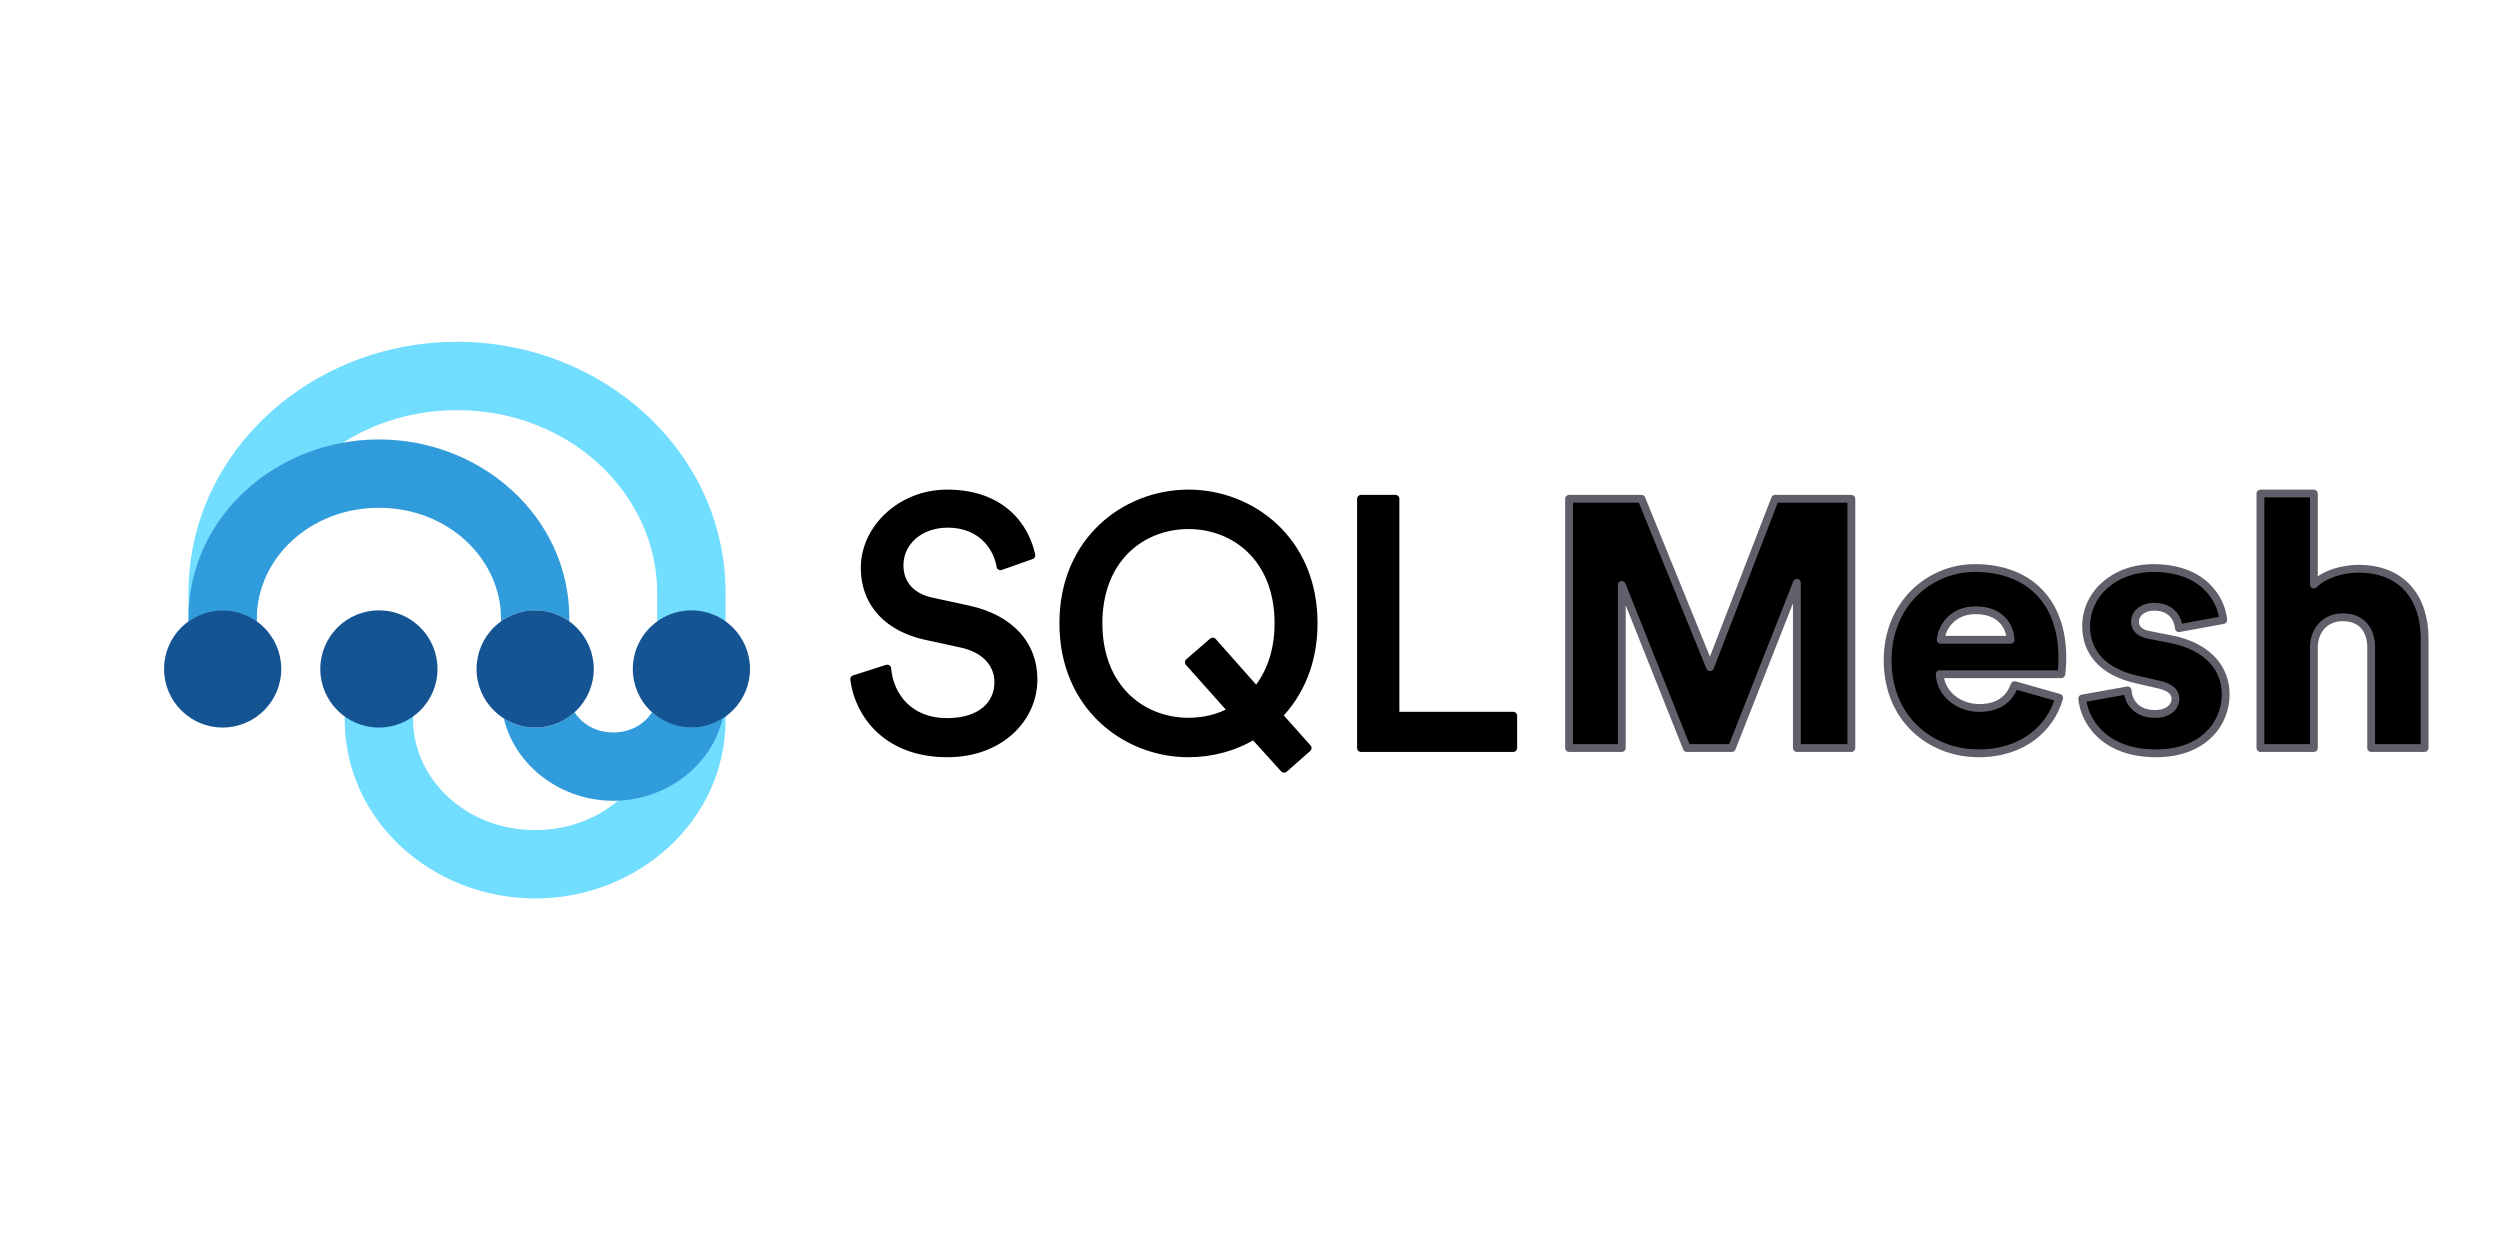 <svg width="1280" height="640" viewBox="0 0 1280 640" fill="currentColor" xmlns="http://www.w3.org/2000/svg">
<path d="M131.5 303.611V342.5H96.5V303.611C96.5 231.337 159.353 175 234 175C308.647 175 371.5 231.337 371.5 303.611V368.426C371.5 420.245 326.555 460 274 460C221.445 460 176.5 420.245 176.5 368.426V342.5H211.5V368.426C211.5 398.427 238.19 425 274 425C309.81 425 336.5 398.427 336.5 368.426V303.611C336.5 253.155 291.902 210 234 210C176.098 210 131.5 253.155 131.5 303.611Z" fill="#71DDFF"/>
<path d="M131.5 318.13V316.574C131.5 286.573 158.19 260 194 260C229.81 260 256.5 286.573 256.5 316.574V318.13C261.426 314.587 267.469 312.5 274 312.5C280.531 312.5 286.574 314.587 291.5 318.13V316.574C291.5 264.755 246.555 225 194 225C141.445 225 96.5 264.755 96.5 316.574V318.13C101.426 314.587 107.469 312.5 114 312.5C120.531 312.5 126.574 314.587 131.5 318.13Z" fill="#309CDB"/>
<path d="M294.218 364.664C288.885 369.531 281.789 372.5 274 372.5C268.102 372.5 262.601 370.798 257.963 367.858C263.975 392.743 287.711 410 314 410C340.289 410 364.025 392.743 370.037 367.858C365.399 370.798 359.898 372.5 354 372.5C346.211 372.5 339.115 369.531 333.782 364.664C330.183 370.505 323.202 375 314 375C304.798 375 297.817 370.505 294.218 364.664Z" fill="#309CDB"/>
<path d="M114 372.5C130.569 372.5 144 359.069 144 342.5C144 325.931 130.569 312.5 114 312.5C97.431 312.5 84 325.931 84 342.5C84 359.069 97.431 372.5 114 372.5Z" fill="#155493"/>
<path d="M224 342.5C224 359.069 210.569 372.5 194 372.5C177.431 372.5 164 359.069 164 342.5C164 325.931 177.431 312.5 194 312.5C210.569 312.5 224 325.931 224 342.5Z" fill="#155493"/>
<path d="M274 372.5C290.569 372.5 304 359.069 304 342.5C304 325.931 290.569 312.5 274 312.5C257.431 312.5 244 325.931 244 342.5C244 359.069 257.431 372.5 274 372.5Z" fill="#155493"/>
<path d="M354 372.5C370.569 372.5 384 359.069 384 342.5C384 325.931 370.569 312.5 354 312.5C337.431 312.5 324 325.931 324 342.5C324 359.069 337.431 372.5 354 372.5Z" fill="#155493"/>
<path d="M528.06 284.36C525.18 270.5 513.66 252.68 484.86 252.68C461.28 252.68 442.74 270.68 442.74 290.66C442.74 309.74 455.7 321.62 473.88 325.58L492.06 329.54C504.84 332.24 511.14 340.16 511.14 349.34C511.14 360.5 502.5 369.68 484.86 369.68C465.6 369.68 455.52 356.54 454.26 342.32L437.34 347.72C439.68 365.9 454.26 385.7 485.04 385.7C512.22 385.7 529.14 367.7 529.14 347.9C529.14 330.08 517.26 316.76 496.02 312.08L476.94 307.94C466.14 305.6 460.56 298.58 460.56 289.4C460.56 277.52 470.82 268.16 485.22 268.16C503.04 268.16 510.78 280.76 512.22 289.94L528.06 284.36ZM544.42 319.1C544.42 361.76 576.46 385.7 608.5 385.7C620.2 385.7 631.9 382.64 641.98 376.52L657.46 393.62L669.52 383L654.58 366.26C665.38 355.1 672.58 339.26 672.58 319.1C672.58 276.44 640.54 252.68 608.5 252.68C576.46 252.68 544.42 276.44 544.42 319.1ZM562.42 319.1C562.42 285.8 584.74 268.88 608.5 268.88C632.26 268.88 654.58 285.8 654.58 319.1C654.58 333.86 650.08 345.38 643.24 353.66L620.92 328.46L608.68 339.08L630.82 363.92C623.98 367.7 616.42 369.5 608.5 369.5C584.74 369.5 562.42 352.4 562.42 319.1ZM774.777 383V366.44H714.477V255.38H696.837V383H774.777Z" />
<path d="M528.06 284.36L528.725 286.246C529.669 285.914 530.222 284.934 530.018 283.953L528.06 284.36ZM473.88 325.58L473.454 327.534L473.454 327.534L473.88 325.58ZM492.06 329.54L491.634 331.494L491.647 331.497L492.06 329.54ZM454.26 342.32L456.252 342.143C456.199 341.539 455.873 340.991 455.367 340.655C454.862 340.318 454.23 340.23 453.652 340.415L454.26 342.32ZM437.34 347.72L436.732 345.815C435.812 346.108 435.233 347.017 435.356 347.975L437.34 347.72ZM496.02 312.08L496.45 310.127L496.444 310.125L496.02 312.08ZM476.94 307.94L477.364 305.985L477.364 305.985L476.94 307.94ZM512.22 289.94L510.244 290.25C510.336 290.837 510.685 291.353 511.195 291.657C511.705 291.962 512.324 292.024 512.885 291.826L512.22 289.94ZM530.018 283.953C528.509 276.692 524.734 268.364 517.522 261.839C510.277 255.285 499.703 250.68 484.86 250.68V254.68C498.817 254.68 508.403 258.984 514.838 264.806C521.306 270.656 524.731 278.168 526.102 284.767L530.018 283.953ZM484.86 250.68C460.33 250.68 440.74 269.427 440.74 290.66H444.74C444.74 271.933 462.23 254.68 484.86 254.68V250.68ZM440.74 290.66C440.74 300.689 444.16 308.925 450.037 315.162C455.887 321.37 464.067 325.489 473.454 327.534L474.306 323.626C465.513 321.711 458.123 317.91 452.948 312.418C447.8 306.955 444.74 299.711 444.74 290.66H440.74ZM473.454 327.534L491.634 331.494L492.486 327.586L474.306 323.626L473.454 327.534ZM491.647 331.497C497.718 332.78 502.083 335.265 504.917 338.361C507.739 341.442 509.14 345.23 509.14 349.34H513.14C513.14 344.27 511.391 339.508 507.868 335.659C504.357 331.825 499.182 329 492.473 327.583L491.647 331.497ZM509.14 349.34C509.14 354.374 507.208 358.884 503.324 362.168C499.414 365.473 493.347 367.68 484.86 367.68V371.68C494.013 371.68 501.086 369.297 505.906 365.222C510.752 361.126 513.14 355.466 513.14 349.34H509.14ZM484.86 367.68C475.716 367.68 468.902 364.575 464.221 359.915C459.515 355.23 456.847 348.852 456.252 342.143L452.268 342.497C452.933 350.008 455.935 357.31 461.399 362.75C466.888 368.215 474.744 371.68 484.86 371.68V367.68ZM453.652 340.415L436.732 345.815L437.948 349.625L454.868 344.225L453.652 340.415ZM435.356 347.975C436.58 357.48 441.002 367.421 449.165 374.994C457.354 382.591 469.194 387.7 485.04 387.7V383.7C470.106 383.7 459.266 378.909 451.885 372.061C444.478 365.189 440.44 356.14 439.324 347.465L435.356 347.975ZM485.04 387.7C513.152 387.7 531.14 368.969 531.14 347.9H527.14C527.14 366.431 511.288 383.7 485.04 383.7V387.7ZM531.14 347.9C531.14 338.518 528.001 330.243 522.02 323.712C516.057 317.2 507.376 312.534 496.45 310.127L495.59 314.033C505.904 316.306 513.783 320.64 519.07 326.413C524.339 332.167 527.14 339.462 527.14 347.9H531.14ZM496.444 310.125L477.364 305.985L476.516 309.895L495.596 314.035L496.444 310.125ZM477.364 305.985C472.299 304.888 468.623 302.732 466.217 299.932C463.819 297.141 462.56 293.569 462.56 289.4H458.56C458.56 294.411 460.091 298.939 463.183 302.538C466.267 306.128 470.781 308.652 476.516 309.895L477.364 305.985ZM462.56 289.4C462.56 278.865 471.668 270.16 485.22 270.16V266.16C469.972 266.16 458.56 276.175 458.56 289.4H462.56ZM485.22 270.16C501.811 270.16 508.916 281.781 510.244 290.25L514.196 289.63C512.644 279.739 504.269 266.16 485.22 266.16V270.16ZM512.885 291.826L528.725 286.246L527.395 282.474L511.555 288.054L512.885 291.826ZM641.98 376.52L643.463 375.178C642.819 374.467 641.762 374.313 640.942 374.81L641.98 376.52ZM657.46 393.62L655.978 394.962C656.712 395.773 657.961 395.844 658.782 395.121L657.46 393.62ZM669.52 383L670.842 384.501C671.242 384.149 671.485 383.652 671.517 383.12C671.549 382.588 671.367 382.066 671.012 381.668L669.52 383ZM654.58 366.26L653.143 364.869C652.414 365.622 652.39 366.81 653.088 367.592L654.58 366.26ZM643.24 353.66L641.743 354.986C642.131 355.424 642.69 355.67 643.275 355.66C643.859 355.65 644.41 355.384 644.782 354.934L643.24 353.66ZM620.92 328.46L622.417 327.134C621.69 326.313 620.438 326.231 619.61 326.949L620.92 328.46ZM608.68 339.08L607.37 337.569C606.965 337.92 606.719 338.418 606.684 338.952C606.65 339.486 606.831 340.011 607.187 340.411L608.68 339.08ZM630.82 363.92L631.788 365.67C632.32 365.376 632.69 364.856 632.792 364.256C632.894 363.657 632.718 363.043 632.313 362.589L630.82 363.92ZM542.42 319.1C542.42 362.976 575.47 387.7 608.5 387.7V383.7C577.451 383.7 546.42 360.544 546.42 319.1H542.42ZM608.5 387.7C620.543 387.7 632.606 384.551 643.018 378.23L640.942 374.81C631.195 380.729 619.857 383.7 608.5 383.7V387.7ZM640.498 377.862L655.978 394.962L658.943 392.278L643.463 375.178L640.498 377.862ZM658.782 395.121L670.842 384.501L668.199 381.499L656.139 392.119L658.782 395.121ZM671.012 381.668L656.072 364.928L653.088 367.592L668.028 384.332L671.012 381.668ZM656.018 367.651C667.186 356.11 674.58 339.768 674.58 319.1H670.58C670.58 338.752 663.574 354.09 653.143 364.869L656.018 367.651ZM674.58 319.1C674.58 275.217 641.523 250.68 608.5 250.68V254.68C639.558 254.68 670.58 277.663 670.58 319.1H674.58ZM608.5 250.68C575.478 250.68 542.42 275.217 542.42 319.1H546.42C546.42 277.663 577.443 254.68 608.5 254.68V250.68ZM564.42 319.1C564.42 302.919 569.83 290.901 577.951 282.93C586.091 274.94 597.091 270.88 608.5 270.88V266.88C596.15 266.88 584.11 271.28 575.149 280.075C566.17 288.889 560.42 301.981 560.42 319.1H564.42ZM608.5 270.88C619.91 270.88 630.91 274.94 639.049 282.93C647.17 290.901 652.58 302.919 652.58 319.1H656.58C656.58 301.981 650.83 288.889 641.851 280.075C632.891 271.28 620.851 266.88 608.5 266.88V270.88ZM652.58 319.1C652.58 333.436 648.217 344.495 641.698 352.386L644.782 354.934C651.943 346.265 656.58 334.284 656.58 319.1H652.58ZM644.737 352.334L622.417 327.134L619.423 329.786L641.743 354.986L644.737 352.334ZM619.61 326.949L607.37 337.569L609.991 340.591L622.231 329.971L619.61 326.949ZM607.187 340.411L629.327 365.251L632.313 362.589L610.173 337.749L607.187 340.411ZM629.853 362.17C623.333 365.772 616.111 367.5 608.5 367.5V371.5C616.73 371.5 624.627 369.628 631.788 365.67L629.853 362.17ZM608.5 367.5C597.097 367.5 586.097 363.399 577.955 355.364C569.831 347.347 564.42 335.282 564.42 319.1H560.42C560.42 336.218 566.17 349.353 575.145 358.211C584.104 367.051 596.144 371.5 608.5 371.5V367.5ZM774.777 383V385C775.881 385 776.777 384.105 776.777 383H774.777ZM774.777 366.44H776.777C776.777 365.335 775.881 364.44 774.777 364.44V366.44ZM714.477 366.44H712.477C712.477 367.545 713.372 368.44 714.477 368.44V366.44ZM714.477 255.38H716.477C716.477 254.275 715.581 253.38 714.477 253.38V255.38ZM696.837 255.38V253.38C695.732 253.38 694.837 254.275 694.837 255.38H696.837ZM696.837 383H694.837C694.837 384.105 695.732 385 696.837 385V383ZM776.777 383V366.44H772.777V383H776.777ZM774.777 364.44H714.477V368.44H774.777V364.44ZM716.477 366.44V255.38H712.477V366.44H716.477ZM714.477 253.38H696.837V257.38H714.477V253.38ZM694.837 255.38V383H698.837V255.38H694.837ZM696.837 385H774.777V381H696.837V385Z" />
<path d="M947.9 383V255.38H908.84L875.54 341.6L840.44 255.38H803.36V383H830.36V299.48L863.66 383H886.7L920 298.4V383H947.9ZM993.647 327.56C994.187 320.9 999.947 312.44 1011.47 312.44C1024.43 312.44 1029.11 320.72 1029.47 327.56H993.647ZM1031.45 350.78C1028.93 357.8 1023.35 362.48 1013.45 362.48C1002.83 362.48 993.647 355.28 993.107 345.2H1055.39C1055.57 344.66 1055.93 340.52 1055.93 336.74C1055.93 307.94 1038.83 290.84 1011.11 290.84C987.887 290.84 966.467 309.2 966.467 338C966.467 368.06 988.427 385.7 1013.09 385.7C1035.77 385.7 1049.99 372.74 1054.31 357.26L1031.45 350.78ZM1066.11 357.62C1066.83 367.52 1075.83 385.7 1103.91 385.7C1127.85 385.7 1139.55 370.76 1139.55 355.46C1139.55 342.32 1130.55 331.16 1112.01 327.38L1100.13 325.04C1096.17 324.32 1093.11 322.16 1093.11 318.38C1093.11 313.7 1097.61 310.64 1102.83 310.64C1111.11 310.64 1114.89 315.68 1115.61 321.62L1138.29 317.48C1137.39 307.04 1128.39 290.84 1102.47 290.84C1082.49 290.84 1068.09 304.16 1068.09 320.54C1068.09 333.14 1075.65 343.94 1094.73 348.08L1104.99 350.42C1111.65 351.86 1113.81 354.56 1113.81 357.8C1113.81 361.76 1110.39 365.54 1103.37 365.54C1094.01 365.54 1089.69 359.6 1089.33 353.48L1066.11 357.62ZM1184.7 330.44C1185.24 322.16 1190.82 316.04 1199.46 316.04C1209.36 316.04 1214.04 322.7 1214.04 331.52V383H1241.4V326.84C1241.4 307.22 1230.96 291.2 1207.56 291.2C1199.64 291.2 1190.28 293.72 1184.7 299.3V252.68H1157.34V383H1184.7V330.44Z" />
<path d="M947.9 383V385C949.005 385 949.9 384.105 949.9 383H947.9ZM947.9 255.38H949.9C949.9 254.275 949.005 253.38 947.9 253.38V255.38ZM908.84 255.38V253.38C908.013 253.38 907.272 253.888 906.974 254.659L908.84 255.38ZM875.54 341.6L873.688 342.354C873.997 343.114 874.738 343.607 875.558 343.6C876.378 343.593 877.11 343.085 877.406 342.321L875.54 341.6ZM840.44 255.38L842.292 254.626C841.986 253.873 841.253 253.38 840.44 253.38V255.38ZM803.36 255.38V253.38C802.255 253.38 801.36 254.275 801.36 255.38H803.36ZM803.36 383H801.36C801.36 384.105 802.255 385 803.36 385V383ZM830.36 383V385C831.465 385 832.36 384.105 832.36 383H830.36ZM830.36 299.48L832.218 298.739C831.863 297.848 830.925 297.335 829.983 297.516C829.041 297.697 828.36 298.521 828.36 299.48H830.36ZM863.66 383L861.802 383.741C862.105 384.501 862.841 385 863.66 385V383ZM886.7 383V385C887.522 385 888.26 384.497 888.561 383.733L886.7 383ZM920 298.4H922C922 297.439 921.317 296.614 920.373 296.435C919.429 296.256 918.491 296.773 918.139 297.667L920 298.4ZM920 383H918C918 384.105 918.895 385 920 385V383ZM949.9 383V255.38H945.9V383H949.9ZM947.9 253.38H908.84V257.38H947.9V253.38ZM906.974 254.659L873.674 340.879L877.406 342.321L910.706 256.101L906.974 254.659ZM877.392 340.846L842.292 254.626L838.588 256.134L873.688 342.354L877.392 340.846ZM840.44 253.38H803.36V257.38H840.44V253.38ZM801.36 255.38V383H805.36V255.38H801.36ZM803.36 385H830.36V381H803.36V385ZM832.36 383V299.48H828.36V383H832.36ZM828.502 300.221L861.802 383.741L865.518 382.259L832.218 298.739L828.502 300.221ZM863.66 385H886.7V381H863.66V385ZM888.561 383.733L921.861 299.133L918.139 297.667L884.839 382.267L888.561 383.733ZM918 298.4V383H922V298.4H918ZM920 385H947.9V381H920V385ZM993.647 327.56L991.653 327.398C991.608 327.955 991.798 328.505 992.176 328.916C992.555 329.326 993.088 329.56 993.647 329.56V327.56ZM1029.47 327.56V329.56C1030.02 329.56 1030.54 329.335 1030.92 328.937C1031.3 328.539 1031.49 328.003 1031.46 327.455L1029.47 327.56ZM1031.45 350.78L1031.99 348.856C1030.98 348.569 1029.92 349.115 1029.56 350.104L1031.45 350.78ZM993.107 345.2V343.2C992.558 343.2 992.033 343.426 991.655 343.824C991.277 344.223 991.08 344.759 991.11 345.307L993.107 345.2ZM1055.39 345.2V347.2C1056.25 347.2 1057.01 346.649 1057.28 345.832L1055.39 345.2ZM1054.31 357.26L1056.23 357.798C1056.53 356.737 1055.91 355.636 1054.85 355.336L1054.31 357.26ZM995.64 327.722C996.108 321.951 1001.13 314.44 1011.47 314.44V310.44C998.761 310.44 992.265 319.849 991.653 327.398L995.64 327.722ZM1011.47 314.44C1017.49 314.44 1021.35 316.349 1023.76 318.827C1026.19 321.342 1027.31 324.632 1027.47 327.665L1031.46 327.455C1031.26 323.648 1029.86 319.378 1026.63 316.043C1023.36 312.671 1018.4 310.44 1011.47 310.44V314.44ZM1029.47 325.56H993.647V329.56H1029.47V325.56ZM1029.56 350.104C1028.42 353.299 1026.62 355.852 1024.07 357.62C1021.53 359.389 1018.08 360.48 1013.45 360.48V364.48C1018.72 364.48 1023.01 363.231 1026.36 360.905C1029.71 358.578 1031.96 355.281 1033.33 351.456L1029.56 350.104ZM1013.45 360.48C1003.64 360.48 995.574 353.877 995.104 345.093L991.11 345.307C991.719 356.683 1002.02 364.48 1013.45 364.48V360.48ZM993.107 347.2H1055.39V343.2H993.107V347.2ZM1057.28 345.832C1057.37 345.588 1057.41 345.313 1057.44 345.147C1057.47 344.936 1057.5 344.684 1057.53 344.406C1057.6 343.849 1057.66 343.134 1057.72 342.327C1057.83 340.715 1057.93 338.687 1057.93 336.74H1053.93C1053.93 338.573 1053.84 340.505 1053.73 342.043C1053.67 342.811 1053.61 343.469 1053.56 343.957C1053.53 344.203 1053.51 344.393 1053.49 344.526C1053.46 344.705 1053.45 344.677 1053.49 344.568L1057.28 345.832ZM1057.93 336.74C1057.93 321.945 1053.53 309.92 1045.34 301.588C1037.15 293.252 1025.38 288.84 1011.11 288.84V292.84C1024.55 292.84 1035.2 296.978 1042.49 304.392C1049.78 311.81 1053.93 322.735 1053.93 336.74H1057.93ZM1011.11 288.84C986.798 288.84 964.467 308.08 964.467 338H968.467C968.467 310.32 988.976 292.84 1011.11 292.84V288.84ZM964.467 338C964.467 369.255 987.414 387.7 1013.09 387.7V383.7C989.439 383.7 968.467 366.865 968.467 338H964.467ZM1013.09 387.7C1036.64 387.7 1051.66 374.167 1056.23 357.798L1052.38 356.722C1048.31 371.313 1034.9 383.7 1013.09 383.7V387.7ZM1054.85 355.336L1031.99 348.856L1030.9 352.704L1053.76 359.184L1054.85 355.336ZM1066.11 357.62L1065.76 355.651C1064.75 355.831 1064.04 356.743 1064.12 357.765L1066.11 357.62ZM1112.01 327.38L1112.41 325.42L1112.4 325.418L1112.01 327.38ZM1100.13 325.04L1100.52 323.078C1100.51 323.076 1100.5 323.074 1100.49 323.072L1100.13 325.04ZM1115.61 321.62L1113.63 321.861C1113.69 322.408 1113.98 322.903 1114.43 323.23C1114.87 323.557 1115.43 323.686 1115.97 323.587L1115.61 321.62ZM1138.29 317.48L1138.65 319.447C1139.67 319.262 1140.37 318.336 1140.29 317.308L1138.29 317.48ZM1094.73 348.08L1095.18 346.13C1095.17 346.129 1095.16 346.127 1095.16 346.125L1094.73 348.08ZM1104.99 350.42L1104.55 352.37C1104.56 352.372 1104.56 352.373 1104.57 352.375L1104.99 350.42ZM1089.33 353.48L1091.33 353.363C1091.3 352.792 1091.02 352.263 1090.57 351.91C1090.12 351.556 1089.55 351.411 1088.98 351.511L1089.33 353.48ZM1064.12 357.765C1064.51 363.164 1067.13 370.649 1073.35 376.795C1079.61 382.988 1089.41 387.7 1103.91 387.7V383.7C1090.34 383.7 1081.59 379.322 1076.16 373.95C1070.68 368.531 1068.44 361.976 1068.11 357.475L1064.12 357.765ZM1103.91 387.7C1116.31 387.7 1125.74 383.822 1132.09 377.764C1138.43 371.716 1141.55 363.622 1141.55 355.46H1137.55C1137.55 362.598 1134.83 369.624 1129.33 374.871C1123.84 380.108 1115.46 383.7 1103.91 383.7V387.7ZM1141.55 355.46C1141.55 348.409 1139.13 341.84 1134.2 336.547C1129.29 331.271 1121.99 327.373 1112.41 325.42L1111.61 329.34C1120.57 331.167 1127.05 334.739 1131.27 339.273C1135.48 343.79 1137.55 349.371 1137.55 355.46H1141.55ZM1112.4 325.418L1100.52 323.078L1099.75 327.002L1111.63 329.342L1112.4 325.418ZM1100.49 323.072C1098.74 322.754 1097.36 322.144 1096.46 321.352C1095.6 320.607 1095.11 319.66 1095.11 318.38H1091.11C1091.11 320.88 1092.15 322.903 1093.82 324.363C1095.44 325.776 1097.57 326.606 1099.78 327.008L1100.49 323.072ZM1095.11 318.38C1095.11 315.281 1098.17 312.64 1102.83 312.64V308.64C1097.05 308.64 1091.11 312.119 1091.11 318.38H1095.11ZM1102.83 312.64C1106.55 312.64 1109.03 313.757 1110.67 315.34C1112.33 316.948 1113.31 319.225 1113.63 321.861L1117.6 321.379C1117.2 318.075 1115.93 314.862 1113.45 312.465C1110.95 310.043 1107.4 308.64 1102.83 308.64V312.64ZM1115.97 323.587L1138.65 319.447L1137.93 315.513L1115.25 319.653L1115.97 323.587ZM1140.29 317.308C1139.8 311.648 1137.13 304.52 1131.15 298.799C1125.13 293.042 1115.88 288.84 1102.47 288.84V292.84C1114.99 292.84 1123.2 296.738 1128.38 301.691C1133.6 306.68 1135.89 312.872 1136.3 317.652L1140.29 317.308ZM1102.47 288.84C1081.63 288.84 1066.09 302.827 1066.09 320.54H1070.09C1070.09 305.493 1083.35 292.84 1102.47 292.84V288.84ZM1066.09 320.54C1066.09 327.259 1068.12 333.604 1072.77 338.814C1077.4 344.004 1084.48 347.902 1094.31 350.035L1095.16 346.125C1085.91 344.118 1079.67 340.546 1075.75 336.151C1071.85 331.776 1070.09 326.421 1070.09 320.54H1066.09ZM1094.29 350.03L1104.55 352.37L1105.44 348.47L1095.18 346.13L1094.29 350.03ZM1104.57 352.375C1107.73 353.058 1109.55 353.988 1110.55 354.908C1111.47 355.757 1111.81 356.689 1111.81 357.8H1115.81C1115.81 355.671 1115.07 353.633 1113.25 351.962C1111.51 350.362 1108.91 349.222 1105.42 348.465L1104.57 352.375ZM1111.81 357.8C1111.81 359.178 1111.23 360.552 1109.95 361.617C1108.65 362.692 1106.53 363.54 1103.37 363.54V367.54C1107.24 367.54 1110.33 366.498 1112.5 364.693C1114.69 362.878 1115.81 360.382 1115.81 357.8H1111.81ZM1103.37 363.54C1099.14 363.54 1096.25 362.209 1094.38 360.377C1092.49 358.524 1091.49 356.002 1091.33 353.363L1087.34 353.597C1087.54 357.078 1088.88 360.586 1091.58 363.233C1094.3 365.901 1098.25 367.54 1103.37 367.54V363.54ZM1088.98 351.511L1065.76 355.651L1066.46 359.589L1089.68 355.449L1088.98 351.511ZM1184.7 330.44L1182.71 330.31C1182.7 330.353 1182.7 330.397 1182.7 330.44H1184.7ZM1214.04 383H1212.04C1212.04 384.105 1212.94 385 1214.04 385V383ZM1241.4 383V385C1242.51 385 1243.4 384.105 1243.4 383H1241.4ZM1184.7 299.3H1182.7C1182.7 300.109 1183.19 300.838 1183.94 301.148C1184.68 301.457 1185.54 301.286 1186.12 300.714L1184.7 299.3ZM1184.7 252.68H1186.7C1186.7 251.575 1185.81 250.68 1184.7 250.68V252.68ZM1157.34 252.68V250.68C1156.24 250.68 1155.34 251.575 1155.34 252.68H1157.34ZM1157.34 383H1155.34C1155.34 384.105 1156.24 385 1157.34 385V383ZM1184.7 383V385C1185.81 385 1186.7 384.105 1186.7 383H1184.7ZM1186.7 330.57C1186.94 326.843 1188.31 323.719 1190.46 321.543C1192.61 319.381 1195.64 318.04 1199.46 318.04V314.04C1194.64 314.04 1190.57 315.759 1187.62 318.727C1184.7 321.681 1183 325.757 1182.71 330.31L1186.7 330.57ZM1199.46 318.04C1203.93 318.04 1206.99 319.525 1208.95 321.785C1210.96 324.089 1212.04 327.441 1212.04 331.52H1216.04C1216.04 326.779 1214.78 322.391 1211.97 319.16C1209.12 315.885 1204.89 314.04 1199.46 314.04V318.04ZM1212.04 331.52V383H1216.04V331.52H1212.04ZM1214.04 385H1241.4V381H1214.04V385ZM1243.4 383V326.84H1239.4V383H1243.4ZM1243.4 326.84C1243.4 316.7 1240.7 307.279 1234.77 300.361C1228.8 293.395 1219.75 289.2 1207.56 289.2V293.2C1218.77 293.2 1226.64 297.015 1231.74 302.964C1236.88 308.961 1239.4 317.36 1239.4 326.84H1243.4ZM1207.56 289.2C1199.34 289.2 1189.38 291.793 1183.29 297.886L1186.12 300.714C1191.18 295.647 1199.94 293.2 1207.56 293.2V289.2ZM1186.7 299.3V252.68H1182.7V299.3H1186.7ZM1184.7 250.68H1157.34V254.68H1184.7V250.68ZM1155.34 252.68V383H1159.34V252.68H1155.34ZM1157.34 385H1184.7V381H1157.34V385ZM1186.7 383V330.44H1182.7V383H1186.7Z" fill="#60606B"/>
</svg>
